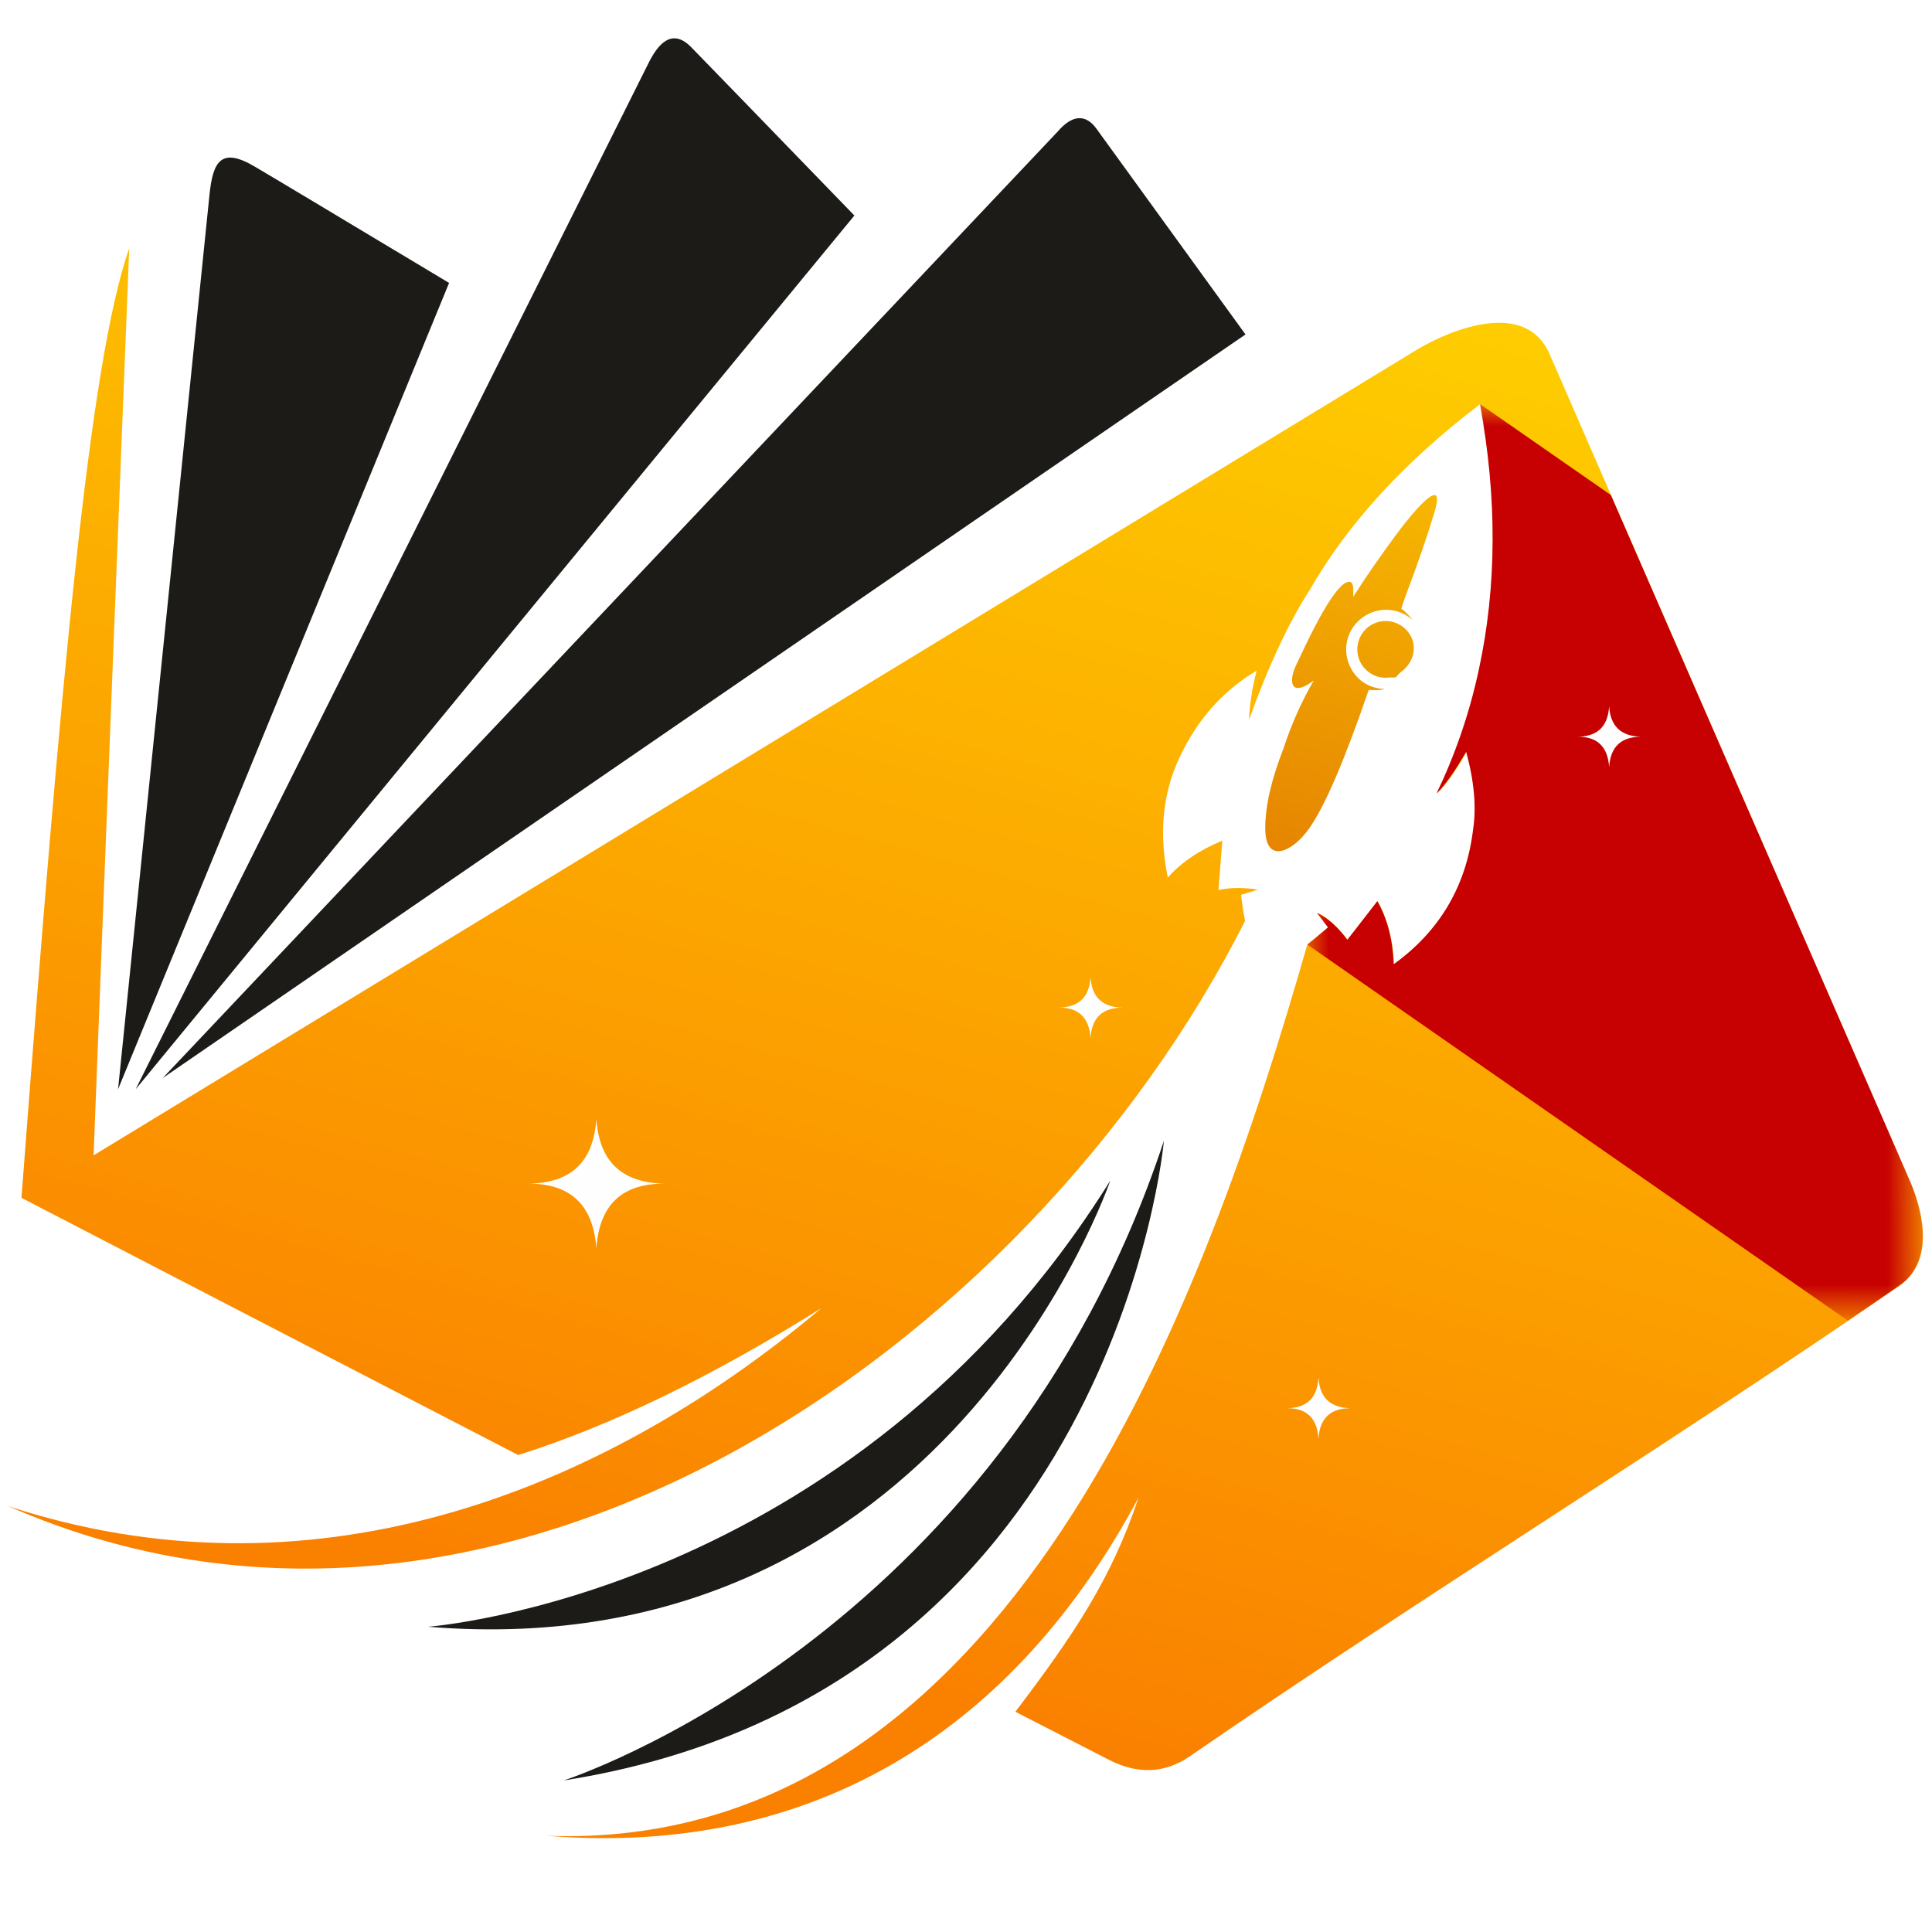 <?xml version="1.0" encoding="utf-8"?>
<!-- Generator: Adobe Illustrator 27.8.1, SVG Export Plug-In . SVG Version: 6.00 Build 0)  -->
<svg version="1.1" id="Layer_1" xmlns="http://www.w3.org/2000/svg" xmlns:xlink="http://www.w3.org/1999/xlink" x="0px" y="0px"
	 viewBox="0 0 45 45" style="enable-background:new 0 0 45 45;" xml:space="preserve">
<style type="text/css">
	.st0{fill-rule:evenodd;clip-rule:evenodd;fill:#1C1B17;}
	
		.st1{clip-path:url(#SVGID_00000033338794844776867890000012226201582779311787_);fill:url(#SVGID_00000096024116062986938450000016410160046721988227_);}
	
		.st2{clip-path:url(#SVGID_00000049917862205296883330000002950801771057608334_);fill:url(#SVGID_00000139990744021755462630000011877424896473284779_);}
	
		.st3{clip-path:url(#SVGID_00000133488915316628139950000008932306198278793903_);fill:url(#SVGID_00000045615212130927232860000016280778666454394525_);}
	.st4{filter:url(#Adobe_OpacityMaskFilter);}
	.st5{fill:url(#SVGID_00000090990557498674662810000002666680228193519239_);}
	.st6{mask:url(#SVGID_00000008120339863166054130000009207327125236120195_);fill-rule:evenodd;clip-rule:evenodd;fill:#C70001;}
	.st7{fill-rule:evenodd;clip-rule:evenodd;fill:#FEFEFE;}
</style>
<path class="st0" d="M4.88,4.53c-1.42,13.9-2.13,20.84-2.13,20.84c5.14-12.52,7.71-18.78,7.71-18.78c-2.5-1.5-4-2.4-4.51-2.7
	C5.15,3.41,4.96,3.76,4.88,4.53"/>
<path class="st0" d="M15.1,1.48C7.14,17.4,3.16,25.37,3.16,25.37C14.32,11.8,19.9,5.02,19.9,5.02c-2.11-2.18-3.37-3.48-3.79-3.91
	C15.68,0.66,15.35,0.97,15.1,1.48"/>
<g>
	<defs>
		<path id="SVGID_1_" d="M32.79,14.71c-0.23-0.28-0.64-0.33-0.93-0.1c-0.28,0.23-0.33,0.64-0.1,0.93c0.15,0.18,0.37,0.27,0.59,0.24
			v0l0,0l0.01,0l0,0c0,0,0.01,0,0.01,0l0.01,0l0.01,0l0.01,0l0.01,0l0,0c0,0,0.01,0,0.01,0l0,0l0.01,0l0.01,0c0,0,0.01,0,0.01,0l0,0
			c0,0,0.01,0,0.01,0l0.01,0l0.01,0l0,0c0,0,0.01,0,0.01,0l0,0c0,0,0.01,0,0.01,0l0,0c0,0,0.01,0,0.01-0.01l0,0
			c0,0,0.01,0,0.01-0.01l0,0c0,0,0.01,0,0.01-0.01l0,0l0,0c0,0,0.01,0,0.01-0.01l0,0c0,0,0.01,0,0.01-0.01l0,0c0,0,0.01,0,0.01-0.01
			l0,0c0,0,0.01,0,0.01-0.01l0,0l0,0l0,0c0,0,0.01-0.01,0.01-0.01l0,0l0,0c0,0,0.01-0.01,0.01-0.01l0,0c0,0,0.01-0.01,0.01-0.01l0,0
			c0,0,0.01-0.01,0.01-0.01l0,0c0,0,0.01-0.01,0.01-0.01C32.97,15.41,33.02,14.99,32.79,14.71"/>
	</defs>
	<clipPath id="SVGID_00000128449308361543437530000003131687952507776910_">
		<use xlink:href="#SVGID_1_"  style="overflow:visible;"/>
	</clipPath>
	
		<linearGradient id="SVGID_00000017500945152794304160000009517768983838617002_" gradientUnits="userSpaceOnUse" x1="25.273" y1="40.386" x2="34.312" y2="7.747">
		<stop  offset="0" style="stop-color:#BE1103"/>
		<stop  offset="1" style="stop-color:#FECC00"/>
	</linearGradient>
	
		<rect x="31.54" y="14.38" style="clip-path:url(#SVGID_00000128449308361543437530000003131687952507776910_);fill:url(#SVGID_00000017500945152794304160000009517768983838617002_);" width="1.48" height="1.42"/>
</g>
<g>
	<defs>
		<path id="SVGID_00000096756775882993345920000015728803397013485459_" d="M32.9,14.44c-0.33-0.3-0.84-0.32-1.2-0.03
			c-0.4,0.32-0.46,0.9-0.14,1.3c0.17,0.22,0.43,0.33,0.69,0.34c-0.09,0.03-0.21,0.03-0.37,0.02c-0.56,1.63-1.02,2.71-1.39,3.23
			c-0.38,0.54-1.02,0.85-1.02-0.01c0-0.51,0.14-1.13,0.43-1.87c0.18-0.55,0.41-1.07,0.7-1.57c-0.53,0.4-0.6,0.04-0.41-0.36
			c0.2-0.42,0.79-1.73,1.16-1.92c0.1-0.05,0.16-0.01,0.17,0.13c0,0.14,0,0.2,0,0.2c0.28-0.44,0.64-0.97,1.1-1.58
			c0.21-0.28,1.14-1.44,0.76-0.29c-0.13,0.44-0.34,1.05-0.63,1.82c-0.05,0.14-0.09,0.25-0.11,0.33
			C32.75,14.25,32.83,14.35,32.9,14.44L32.9,14.44z"/>
	</defs>
	<clipPath id="SVGID_00000015334451285074856040000001138236278017884054_">
		<use xlink:href="#SVGID_00000096756775882993345920000015728803397013485459_"  style="overflow:visible;"/>
	</clipPath>
	
		<linearGradient id="SVGID_00000170236454736086943910000001155720305073405862_" gradientUnits="userSpaceOnUse" x1="24.764" y1="40.246" x2="33.804" y2="7.606">
		<stop  offset="0" style="stop-color:#BE1103"/>
		<stop  offset="1" style="stop-color:#FECC00"/>
	</linearGradient>
	
		<rect x="29.46" y="10.89" style="clip-path:url(#SVGID_00000015334451285074856040000001138236278017884054_);fill:url(#SVGID_00000170236454736086943910000001155720305073405862_);" width="4.3" height="9.26"/>
</g>
<g>
	<defs>
		<path id="SVGID_00000016761194301582903870000004611946099201435062_" d="M0.19,35.08c6.89,2.26,13.62-0.13,18.94-4.61
			c-2.57,1.61-4.93,2.75-7.06,3.42C8.22,31.9,4.36,29.9,0.5,27.9C1.42,15.81,2.07,8.48,3.01,5.78C2.45,19.87,2.18,26.91,2.18,26.91
			C22.73,14.4,33.01,8.14,33.01,8.14c0.84-0.5,2.53-1.15,3.08,0.1c5.61,12.88,8.42,19.33,8.42,19.33c0.32,0.76,0.51,1.84-0.27,2.38
			c-5.42,3.73-11.1,7.22-16.56,10.98c-0.56,0.37-1.17,0.4-1.83,0.07l-2.2-1.13c1.36-1.79,2.24-3.1,2.87-4.99
			c-2.82,5.28-7.43,8.39-13.78,7.88C23.5,43.14,28.08,30.28,30.45,22c0.17-0.14,0.34-0.28,0.49-0.4c0,0-0.1-0.13-0.26-0.34
			c0.24,0.11,0.48,0.32,0.71,0.63c0,0,0.23-0.3,0.7-0.9c0.23,0.43,0.36,0.92,0.38,1.47c1.07-0.77,1.69-1.82,1.85-3.13
			c0.09-0.51,0.03-1.12-0.16-1.82c-0.27,0.48-0.5,0.8-0.69,0.97c0.42-0.87,0.76-1.83,0.98-2.86c0.42-1.97,0.43-4.04,0.03-6.21
			c-1.75,1.33-3.08,2.77-3.98,4.34c-0.47,0.73-0.95,1.74-1.41,3.02c0.02-0.39,0.08-0.77,0.18-1.15c-0.79,0.47-1.39,1.15-1.8,2.03
			c-0.39,0.83-0.48,1.76-0.27,2.79c0.32-0.36,0.74-0.64,1.27-0.86c0,0-0.03,0.38-0.09,1.15c0.27-0.06,0.58-0.06,0.92-0.01
			c-0.12,0.04-0.25,0.08-0.39,0.12c0,0,0.01,0.21,0.09,0.61C23.96,31.42,11.57,40.07,0.19,35.08"/>
	</defs>
	<clipPath id="SVGID_00000127022894013598541480000003460352921139905416_">
		<use xlink:href="#SVGID_00000016761194301582903870000004611946099201435062_"  style="overflow:visible;"/>
	</clipPath>
	
		<linearGradient id="SVGID_00000151537351420106447450000000814290570208466358_" gradientUnits="userSpaceOnUse" x1="18.72" y1="38.572" x2="27.759" y2="5.932">
		<stop  offset="5.327789e-08" style="stop-color:#FA8100"/>
		<stop  offset="1" style="stop-color:#FECC00"/>
	</linearGradient>
	
		<rect x="0.19" y="5.78" style="clip-path:url(#SVGID_00000127022894013598541480000003460352921139905416_);fill:url(#SVGID_00000151537351420106447450000000814290570208466358_);" width="44.83" height="37.5"/>
</g>
<path class="st0" d="M24.64,3.06C10.74,17.76,3.79,25.11,3.79,25.11C20.53,13.61,29.01,7.79,29.01,7.79
	C26.98,4.99,25.83,3.4,25.54,3C25.26,2.61,24.93,2.72,24.64,3.06"/>
<defs>
	<filter id="Adobe_OpacityMaskFilter" filterUnits="userSpaceOnUse" x="30.45" y="9.42" width="14.34" height="21.35">
		<feColorMatrix  type="matrix" values="1 0 0 0 0  0 1 0 0 0  0 0 1 0 0  0 0 0 1 0"/>
	</filter>
</defs>
<mask maskUnits="userSpaceOnUse" x="30.45" y="9.42" width="14.34" height="21.35" id="SVGID_00000109710462752829111550000016083922227961493689_">
	<g class="st4">
		
			<linearGradient id="SVGID_00000085211932738043963500000017200422166363156659_" gradientUnits="userSpaceOnUse" x1="-671.139" y1="9515.637" x2="-657.379" y2="9526.235" gradientTransform="matrix(1 0 0 1 704.543 -9498.796)">
			<stop  offset="0" style="stop-color:#474747"/>
			<stop  offset="1" style="stop-color:#474747"/>
		</linearGradient>
		
			<rect x="30.45" y="9.42" style="fill:url(#SVGID_00000085211932738043963500000017200422166363156659_);" width="14.34" height="21.35"/>
	</g>
</mask>
<path style="mask:url(#SVGID_00000109710462752829111550000016083922227961493689_);fill-rule:evenodd;clip-rule:evenodd;fill:#C70001;" d="
	M30.45,22l7.76,5.4l4.83,3.36c0.4-0.27,0.8-0.54,1.2-0.82c0.78-0.54,0.58-1.62,0.27-2.38l-6.99-16.03l-3.05-2.12
	c0.4,2.17,0.4,4.24-0.03,6.21c-0.22,1.02-0.56,1.99-0.98,2.86c0.18-0.17,0.41-0.49,0.69-0.97c0.19,0.7,0.24,1.3,0.16,1.82
	c-0.16,1.31-0.78,2.36-1.85,3.13c-0.02-0.56-0.14-1.05-0.38-1.47c-0.46,0.6-0.7,0.9-0.7,0.9c-0.23-0.31-0.47-0.52-0.71-0.63
	c0.16,0.21,0.26,0.34,0.26,0.34C30.79,21.72,30.63,21.86,30.45,22"/>
<path class="st7" d="M25.4,22.76c0.03,0.48,0.29,0.7,0.75,0.71c-0.47,0-0.72,0.23-0.75,0.71c-0.03-0.48-0.28-0.72-0.75-0.71
	C25.12,23.46,25.37,23.24,25.4,22.76"/>
<path class="st7" d="M13.89,26.06c0.07,1.01,0.6,1.49,1.6,1.51c-1-0.01-1.53,0.49-1.6,1.51c-0.07-1.01-0.6-1.52-1.6-1.51
	C13.29,27.56,13.82,27.08,13.89,26.06"/>
<path class="st7" d="M37.48,16.45c0.03,0.48,0.29,0.7,0.75,0.71c-0.47,0-0.72,0.23-0.75,0.71c-0.03-0.48-0.28-0.72-0.75-0.71
	C37.2,17.16,37.45,16.93,37.48,16.45"/>
<path class="st7" d="M30.71,32.09c0.03,0.48,0.29,0.7,0.75,0.71c-0.47,0-0.72,0.23-0.75,0.71c-0.03-0.48-0.28-0.72-0.75-0.71
	C30.43,32.8,30.68,32.57,30.71,32.09"/>
<path class="st0" d="M13.13,41.47c0,0,10.13-3.25,13.98-14.9C27.11,26.57,25.97,39.45,13.13,41.47z"/>
<path class="st0" d="M9.97,37.89c0,0,9.86-0.72,15.89-10.39C25.86,27.49,22.01,38.88,9.97,37.89z"/>
</svg>
